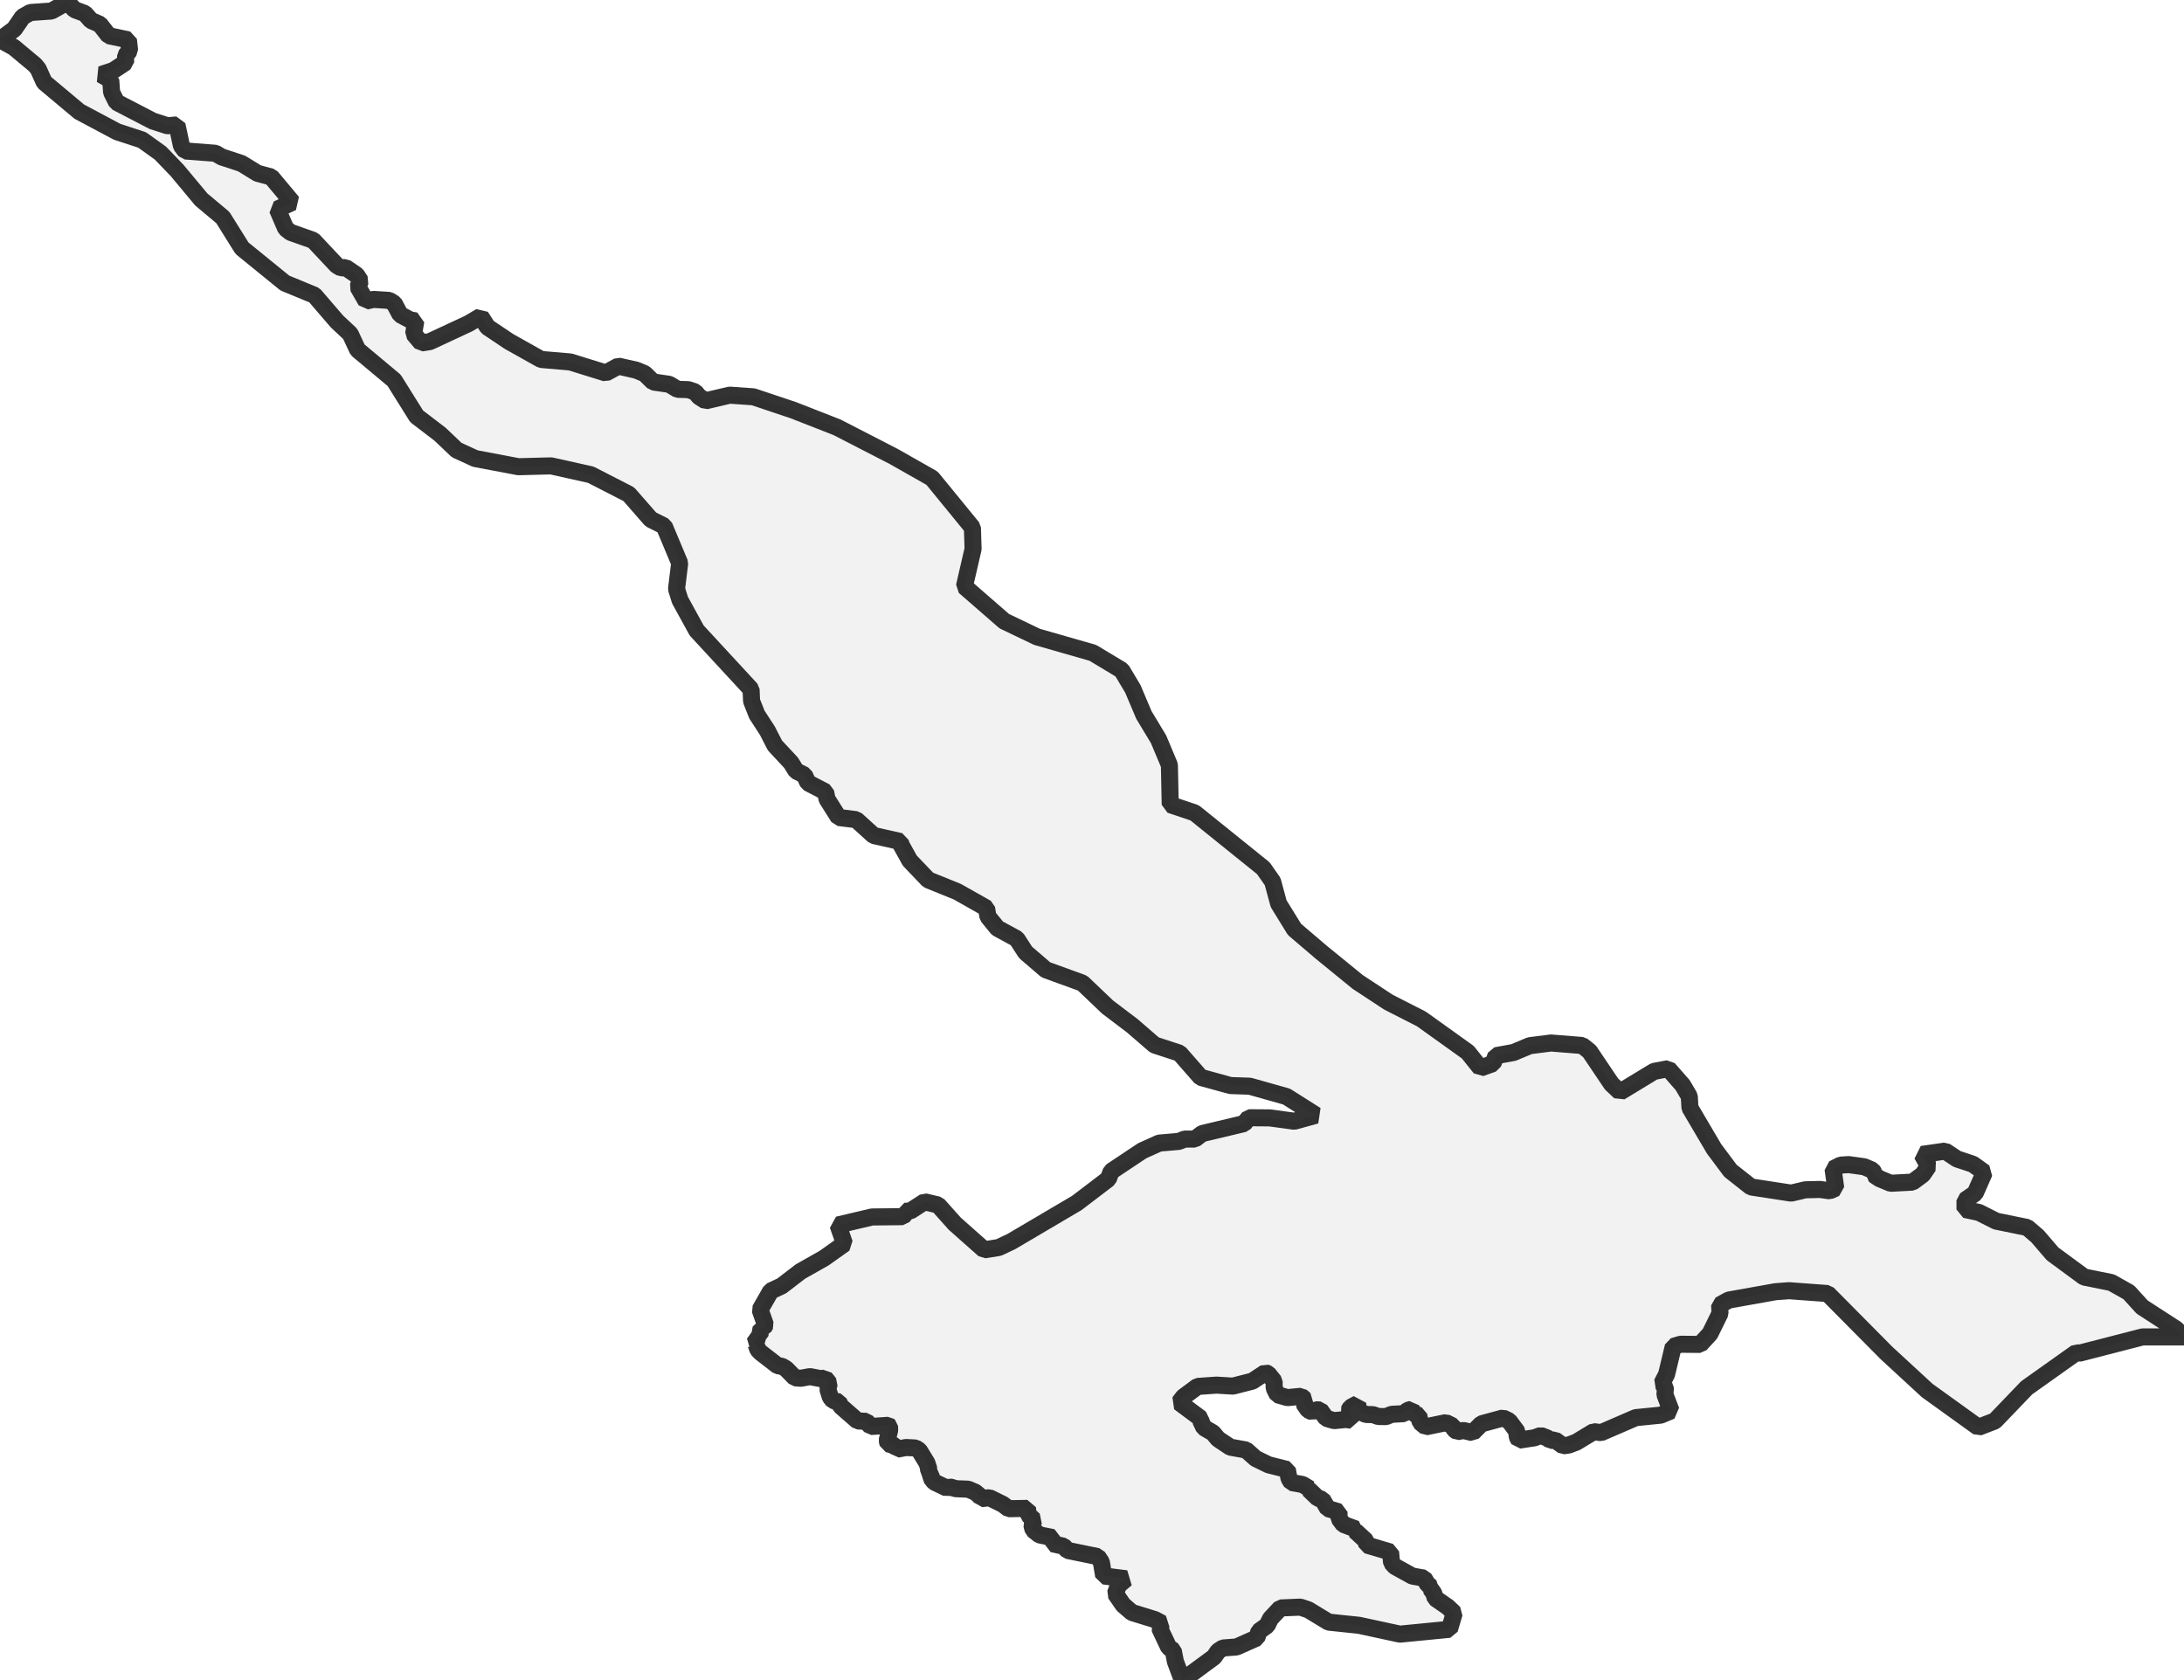 <?xml version="1.0" encoding="UTF-8" standalone="no"?>
<svg viewBox="0 0 256 196.956" xmlns="http://www.w3.org/2000/svg">
  <style>
    g.zone {
      fill: lightgray;
      stroke-width: 2;
      stroke-linecap: square;
      stroke-linejoin: bevel;
      stroke-miterlimit: 3;
      stroke-opacity: 0.8;
      stroke: black;
      fill-opacity: 0.3;
    }
  </style>
  <g class="zone" id="zone">
    <path d="M0,4.653 1.623,5.552 4.086,7.605 4.477,8.075 5.181,9.639 9.287,13.08 13.725,15.445 16.657,16.403 18.808,17.948 20.763,19.981 23.598,23.383 26.12,25.494 28.368,29.092 33.393,33.178 36.854,34.605 39.493,37.675 41.057,39.141 41.917,40.998 46.199,44.576 48.838,48.799 51.575,50.891 53.53,52.748 55.701,53.746 60.764,54.704 64.596,54.606 69.249,55.642 73.707,57.929 76.288,60.882 77.852,61.664 79.67,66.004 79.299,69.034 79.709,70.344 81.664,73.903 88.038,80.804 88.097,82.173 88.722,83.756 89.954,85.653 90.834,87.373 92.73,89.406 93.317,90.364 94.294,90.853 94.705,91.753 96.777,92.828 96.934,93.649 98.302,95.819 100.355,96.073 102.408,97.931 105.536,98.634 105.595,98.986 106.65,100.883 108.801,103.131 112.222,104.519 115.644,106.455 115.8,107.432 116.915,108.801 119.183,110.033 120.219,111.636 122.584,113.669 126.886,115.233 129.818,118.029 132.731,120.238 135.332,122.487 138.264,123.445 140.747,126.28 144.227,127.238 146.495,127.316 150.796,128.528 154.257,130.718 151.715,131.421 148.822,131.03 146.378,131.011 145.83,131.695 140.904,132.868 140.063,133.513 138.87,133.513 138.166,133.787 135.879,133.983 133.885,134.882 130.248,137.306 129.916,138.186 126.221,141.001 118.557,145.518 117.071,146.221 115.37,146.495 111.91,143.426 109.954,141.236 108.371,140.865 106.709,141.94 106.064,141.979 106.064,142.311 105.829,142.605 102.212,142.644 98.224,143.582 98.986,145.772 96.621,147.453 93.825,149.037 91.635,150.718 90.345,151.324 89.094,153.514 89.719,155.274 89.524,155.625 89.211,155.665 89.074,156.447 88.82,156.564 88.82,156.857 88.37,157.483 88.624,157.581 88.839,158.206 89.191,158.558 91.166,160.083 91.655,160.142 92.144,160.435 93.18,161.491 93.864,161.549 94.939,161.354 96.288,161.608 96.699,161.51 97.207,162.155 97.031,162.801 97.325,163.759 97.637,164.15 98.322,164.326 98.537,164.814 100.531,166.554 101.548,166.594 102.056,167.2 104.128,167.063 104.265,167.18 104.285,167.63 103.991,168.822 104.089,169.233 104.93,169.468 105.165,169.859 106.201,169.663 107.315,169.722 107.745,169.995 108.645,171.462 108.879,172.185 108.821,172.537 109.133,172.811 109.133,173.241 109.505,173.71 110.971,174.414 111.323,174.277 112.027,174.492 113.493,174.551 114.314,174.903 114.881,175.372 115.018,175.665 115.976,175.548 117.56,176.33 118.225,176.838 120.434,176.799 120.551,177.581 121.216,178.168 120.942,178.735 121.099,179.321 121.841,179.908 123.406,180.221 123.366,180.944 124.676,181.237 125.126,181.726 128.665,182.449 129.095,183.095 129.369,184.717 132.008,185.05 131.109,185.812 130.737,186.79 131.656,188.119 132.673,188.999 135.39,189.84 136.192,190.27 135.918,190.817 136.993,193.085 137.521,193.457 137.775,194.747 138.597,196.956 142.311,194.219 142.781,193.535 143.347,193.163 144.931,193.046 147.316,191.99 147.57,191.208 148.528,190.524 148.92,189.722 150.093,188.471 152.419,188.373 153.358,188.686 155.743,190.133 159.301,190.504 164.091,191.541 169.898,190.974 170.465,189.077 169.702,188.354 168.236,187.337 168.06,186.751 167.688,186.223 167.747,186.008 167.336,185.695 166.906,184.971 165.557,184.737 163.505,183.603 163.113,183.173 162.996,181.921 160.22,181.1 160.103,180.592 158.851,179.439 158.93,179.223 157.463,178.676 156.955,177.992 156.955,177.21 155.625,176.819 155,175.743 154.472,175.607 153.416,174.59 153.494,174.492 152.693,174.003 151.383,173.769 151.09,173.28 150.894,172.244 148.704,171.696 147.179,170.953 146.065,169.956 144.208,169.624 142.781,168.666 142.174,167.943 141.119,167.336 140.747,166.554 140.747,166.261 138.225,164.384 138.714,163.739 140.376,162.507 142.585,162.351 144.521,162.468 146.808,161.882 148.313,160.885 148.646,161.022 149.35,161.901 149.35,162.703 149.741,163.485 150.914,163.817 152.517,163.661 152.947,164.032 152.81,164.502 153.338,165.264 153.827,165.499 154.257,165.245 154.746,165.264 155.45,166.242 156.388,166.515 157.737,166.378 158.382,166.457 158.382,165.987 158.089,165.342 158.304,164.971 159.145,164.521 159.203,165.127 159.555,165.538 160.103,165.792 160.943,165.812 161.549,166.027 162.449,166.046 163.133,165.772 164.58,165.694 165.01,165.303 165.46,165.186 165.733,165.694 166.3,165.909 166.476,166.711 167.121,167.239 169.487,166.75 170.269,167.141 170.465,167.552 170.817,167.806 171.54,167.669 172.615,167.923 173.651,166.887 176.174,166.203 176.897,166.554 177.855,167.845 177.816,168.353 178.05,168.803 179.849,168.529 180.612,168.255 181.452,168.588 181.726,168.842 182.273,168.783 183.212,169.468 183.896,169.37 184.776,169.037 186.809,167.806 187.669,167.923 191.736,166.163 194.669,165.87 195.881,165.362 195.157,163.465 195.216,162.586 194.806,162.155 195.353,161.08 196.135,157.815 196.995,157.561 199.283,157.581 200.436,156.329 201.609,153.944 201.57,152.967 202.645,152.38 208.12,151.402 209.703,151.285 214.22,151.618 221.121,158.578 225.892,162.977 231.894,167.297 233.829,166.554 237.563,162.664 243.37,158.539 243.722,158.617 251.151,156.701 256,156.701 255.081,155.782 251.093,153.201 249.529,151.481 247.476,150.327 244.289,149.682 240.594,146.964 238.834,144.912 237.622,143.875 233.986,143.132 231.972,142.116 230.33,141.764 230.33,140.689 231.522,139.867 232.598,137.424 231.268,136.466 229.391,135.84 228.003,134.921 225.285,135.312 226.048,136.681 225.364,137.678 224.171,138.558 221.61,138.694 220.3,138.147 219.635,137.697 219.674,137.482 219.479,137.169 218.521,136.759 216.703,136.505 215.764,136.563 214.865,137.013 215.178,139.261 214.474,139.574 213.34,139.418 211.619,139.457 209.958,139.848 205.246,139.124 202.841,137.228 200.925,134.667 198.09,129.857 198.012,128.508 197.23,127.179 195.548,125.263 193.887,125.576 189.898,128 188.901,127.062 186.32,123.23 185.46,122.545 181.804,122.252 179.321,122.565 177.405,123.366 175.352,123.738 175,124.657 173.534,125.185 172.048,123.327 166.613,119.437 162.742,117.462 159.145,115.096 154.922,111.655 151.735,108.938 149.878,105.927 149.174,103.327 148.079,101.763 140.024,95.272 137.169,94.314 137.072,89.68 135.801,86.65 134.08,83.795 132.79,80.745 131.48,78.556 128.098,76.522 121.548,74.645 117.716,72.808 113.044,68.741 114.06,64.342 113.982,61.84 109.251,56.053 104.773,53.511 98.126,50.09 92.984,48.076 88.312,46.512 85.535,46.316 82.7,46.981 81.938,46.492 81.488,45.945 80.687,45.671 79.416,45.632 78.438,45.045 76.561,44.772 75.564,43.794 74.567,43.384 72.475,42.914 71.009,43.716 66.845,42.426 63.423,42.132 59.689,40.04 57.147,38.339 56.346,37.088 54.919,37.929 50.383,40.04 49.386,40.197 48.486,39.121 48.74,37.616 48.076,37.499 46.903,36.873 46.218,35.583 45.632,35.211 43.775,35.094 42.914,35.289 41.956,33.628 42.25,32.924 41.8,32.239 40.51,31.36 39.962,31.399 39.473,31.106 36.717,28.173 34.058,27.234 33.491,26.785 32.513,24.517 34.273,23.715 31.79,20.744 30.187,20.313 28.31,19.16 25.983,18.397 25.26,17.967 21.721,17.694 21.271,17.107 20.744,14.644 19.629,14.741 17.928,14.194 13.666,11.985 13.08,10.812 12.982,9.384 11.848,8.739 13.275,8.27 14.722,7.312 14.722,6.51 15.191,5.924 15.054,4.673 12.747,4.184 11.711,2.854 10.675,2.405 9.951,1.584 8.739,1.134 7.664,0 7.214,0.626 6.041,1.29 3.558,1.466 2.659,1.975 1.681,3.402 0,4.653Z"/>
  </g>
</svg>